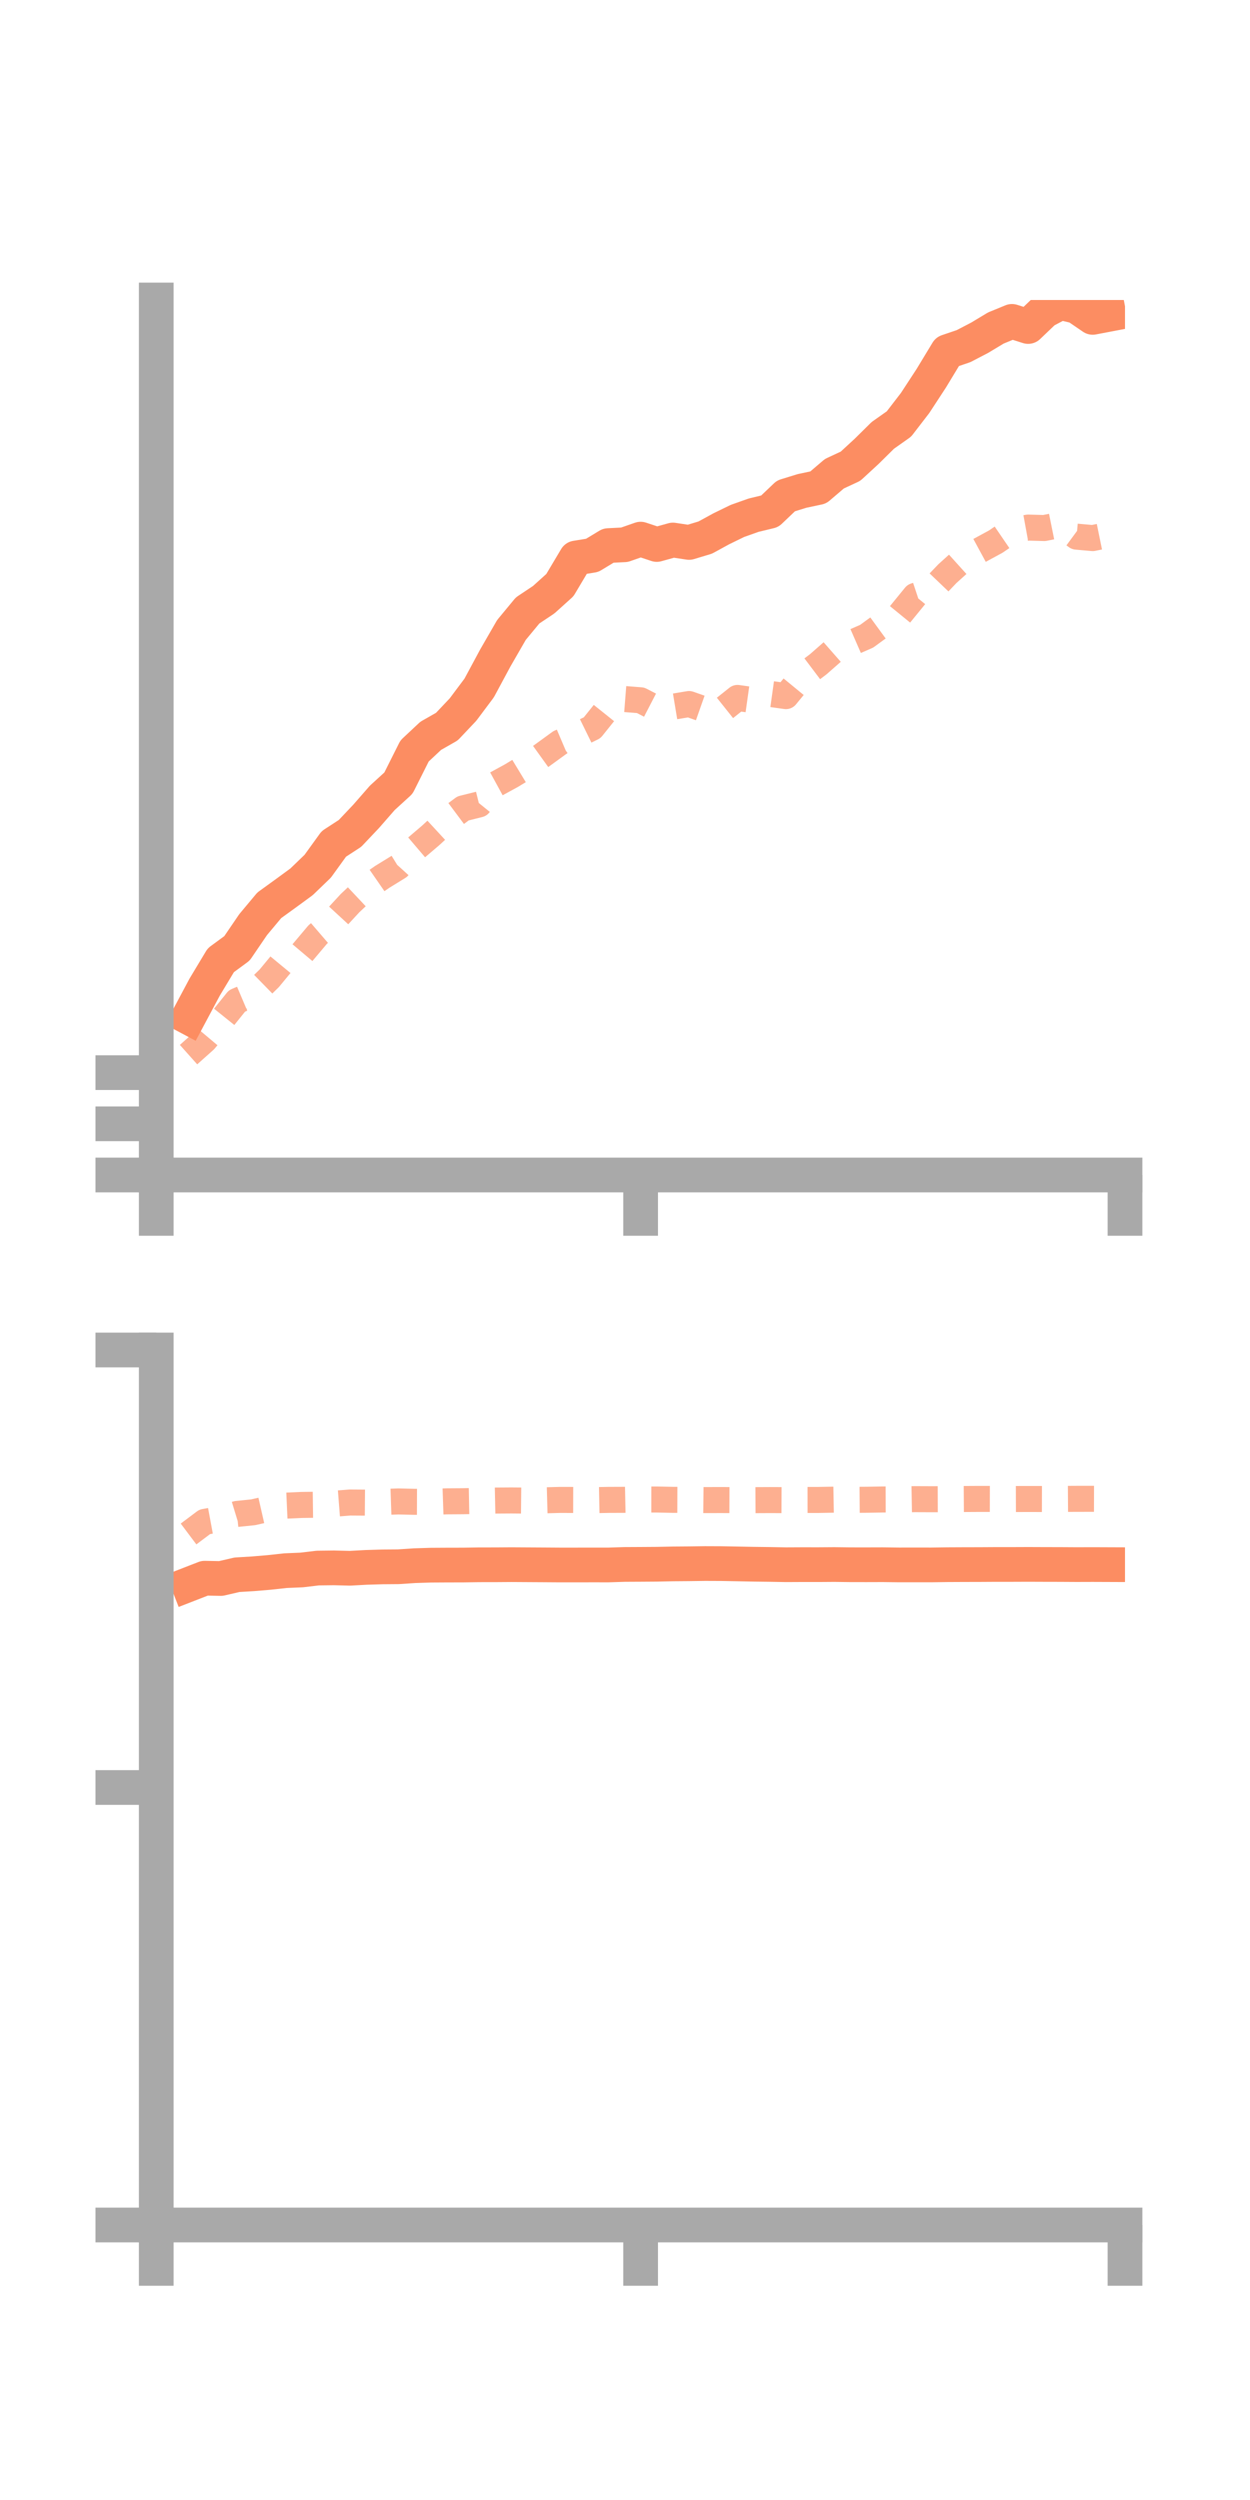 <?xml version="1.0" encoding="utf-8" standalone="no"?>
<!DOCTYPE svg PUBLIC "-//W3C//DTD SVG 1.1//EN"
  "http://www.w3.org/Graphics/SVG/1.1/DTD/svg11.dtd">
<!-- Created with matplotlib (https://matplotlib.org/) -->
<svg height="144pt" version="1.1" viewBox="0 0 72 144" width="72pt" xmlns="http://www.w3.org/2000/svg" xmlns:xlink="http://www.w3.org/1999/xlink">
 <defs>
  <style type="text/css">*{stroke-linecap:butt;stroke-linejoin:round;}</style>
 </defs>
 <g id="figure_1">
  <g id="patch_1">
   <path d="M 0 144 
L 72 144 
L 72 0 
L 0 0 
z
" style="fill:none;"/>
  </g>
  <g id="axes_1">
   <g id="patch_2">
    <path d="M 9 67.68 
L 64.8 67.68 
L 64.8 17.28 
L 9 17.28 
z
" style="fill:none;"/>
   </g>
   <g id="matplotlib.axis_1">
    <g id="xtick_1">
     <g id="line2d_1">
      <defs>
       <path d="M 0 0 
L 0 3.5 
" id="mf6e83fa7e7" style="stroke:#a9a9a9;stroke-width:2;"/>
      </defs>
      <g>
       <use style="fill:#a9a9a9;stroke:#a9a9a9;stroke-width:2;" x="9" xlink:href="#mf6e83fa7e7" y="67.68"/>
      </g>
     </g>
    </g>
    <g id="xtick_2">
     <g id="line2d_2">
      <g>
       <use style="fill:#a9a9a9;stroke:#a9a9a9;stroke-width:2;" x="36.9" xlink:href="#mf6e83fa7e7" y="67.68"/>
      </g>
     </g>
    </g>
    <g id="xtick_3">
     <g id="line2d_3">
      <g>
       <use style="fill:#a9a9a9;stroke:#a9a9a9;stroke-width:2;" x="64.8" xlink:href="#mf6e83fa7e7" y="67.68"/>
      </g>
     </g>
    </g>
   </g>
   <g id="matplotlib.axis_2">
    <g id="ytick_1">
     <g id="line2d_4">
      <defs>
       <path d="M 0 0 
L -3.5 0 
" id="mb4ad12bd3b" style="stroke:#a9a9a9;stroke-width:2;"/>
      </defs>
      <g>
       <use style="fill:#a9a9a9;stroke:#a9a9a9;stroke-width:2;" x="9" xlink:href="#mb4ad12bd3b" y="67.68"/>
      </g>
     </g>
    </g>
    <g id="ytick_2">
     <g id="line2d_5">
      <g>
       <use style="fill:#a9a9a9;stroke:#a9a9a9;stroke-width:2;" x="9" xlink:href="#mb4ad12bd3b" y="64.732"/>
      </g>
     </g>
    </g>
    <g id="ytick_3">
     <g id="line2d_6">
      <g>
       <use style="fill:#a9a9a9;stroke:#a9a9a9;stroke-width:2;" x="9" xlink:href="#mb4ad12bd3b" y="61.784"/>
      </g>
     </g>
    </g>
   </g>
   <g id="line2d_7">
    <path clip-path="url(#p2e25d275d5)" d="M 10.86 58.598 
L 11.79 56.855 
L 12.72 55.308 
L 13.65 54.625 
L 14.58 53.26 
L 15.51 52.146 
L 16.44 51.473 
L 17.37 50.792 
L 18.3 49.896 
L 19.23 48.609 
L 20.16 48.004 
L 21.09 47.022 
L 22.02 45.957 
L 22.95 45.108 
L 23.88 43.254 
L 24.81 42.383 
L 25.74 41.853 
L 26.67 40.87 
L 27.6 39.628 
L 28.53 37.899 
L 29.46 36.286 
L 30.39 35.162 
L 31.32 34.541 
L 32.25 33.702 
L 33.18 32.14 
L 34.11 31.989 
L 35.04 31.426 
L 35.97 31.379 
L 36.9 31.054 
L 37.83 31.363 
L 38.76 31.105 
L 39.69 31.245 
L 40.62 30.965 
L 41.55 30.457 
L 42.48 30.004 
L 43.41 29.674 
L 44.34 29.45 
L 45.27 28.564 
L 46.2 28.277 
L 47.13 28.08 
L 48.06 27.287 
L 48.99 26.854 
L 49.92 25.997 
L 50.85 25.078 
L 51.78 24.421 
L 52.71 23.213 
L 53.64 21.79 
L 54.57 20.254 
L 55.5 19.938 
L 56.43 19.454 
L 57.36 18.894 
L 58.29 18.512 
L 59.22 18.807 
L 60.15 17.919 
L 61.08 17.427 
L 62.01 17.646 
L 62.94 18.281 
L 63.87 18.104 
" style="fill:none;stroke:#fc8d62;stroke-linecap:square;stroke-width:2;"/>
   </g>
   <g id="line2d_8">
    <path clip-path="url(#p2e25d275d5)" d="M 10.86 60.747 
L 11.79 59.917 
L 12.72 58.81 
L 13.65 57.653 
L 14.58 57.258 
L 15.51 56.349 
L 16.44 55.224 
L 17.37 54.934 
L 18.3 53.831 
L 19.23 53.031 
L 20.16 52.023 
L 21.09 51.149 
L 22.02 50.506 
L 22.95 49.933 
L 23.88 48.909 
L 24.81 48.117 
L 25.74 47.259 
L 26.67 46.565 
L 27.6 46.333 
L 28.53 45.184 
L 29.46 44.676 
L 30.39 44.112 
L 31.32 43.444 
L 32.25 42.768 
L 33.18 42.372 
L 34.11 41.916 
L 35.04 40.755 
L 35.97 40.264 
L 36.9 40.337 
L 37.83 40.818 
L 38.76 40.707 
L 39.69 40.553 
L 40.62 40.88 
L 41.55 40.942 
L 42.48 40.201 
L 43.41 40.332 
L 44.34 39.966 
L 45.27 40.096 
L 46.2 38.964 
L 47.13 38.263 
L 48.06 37.447 
L 48.99 37.053 
L 49.92 36.647 
L 50.85 35.968 
L 51.78 35.464 
L 52.71 34.324 
L 53.64 34.015 
L 54.57 33.042 
L 55.5 32.203 
L 56.43 31.699 
L 57.36 31.194 
L 58.29 30.559 
L 59.22 30.389 
L 60.15 30.415 
L 61.08 30.227 
L 62.01 30.911 
L 62.94 30.994 
L 63.87 30.804 
" style="fill:none;stroke:#fc8d62;stroke-dasharray:1.5,1.5;stroke-dashoffset:0;stroke-opacity:0.7;stroke-width:1.5;"/>
   </g>
   <g id="patch_3">
    <path d="M 9 67.68 
L 9 17.28 
" style="fill:none;stroke:#a9a9a9;stroke-linecap:square;stroke-linejoin:miter;stroke-width:2;"/>
   </g>
   <g id="patch_4">
    <path d="M 64.8 67.68 
L 64.8 17.28 
" style="fill:none;"/>
   </g>
   <g id="patch_5">
    <path d="M 9 67.68 
L 64.8 67.68 
" style="fill:none;stroke:#a9a9a9;stroke-linecap:square;stroke-linejoin:miter;stroke-width:2;"/>
   </g>
   <g id="patch_6">
    <path d="M 9 17.28 
L 64.8 17.28 
" style="fill:none;"/>
   </g>
  </g>
  <g id="axes_2">
   <g id="patch_7">
    <path d="M 9 128.16 
L 64.8 128.16 
L 64.8 77.76 
L 9 77.76 
z
" style="fill:none;"/>
   </g>
   <g id="matplotlib.axis_3">
    <g id="xtick_4">
     <g id="line2d_9">
      <g>
       <use style="fill:#a9a9a9;stroke:#a9a9a9;stroke-width:2;" x="9" xlink:href="#mf6e83fa7e7" y="128.16"/>
      </g>
     </g>
    </g>
    <g id="xtick_5">
     <g id="line2d_10">
      <g>
       <use style="fill:#a9a9a9;stroke:#a9a9a9;stroke-width:2;" x="36.9" xlink:href="#mf6e83fa7e7" y="128.16"/>
      </g>
     </g>
    </g>
    <g id="xtick_6">
     <g id="line2d_11">
      <g>
       <use style="fill:#a9a9a9;stroke:#a9a9a9;stroke-width:2;" x="64.8" xlink:href="#mf6e83fa7e7" y="128.16"/>
      </g>
     </g>
    </g>
   </g>
   <g id="matplotlib.axis_4">
    <g id="ytick_4">
     <g id="line2d_12">
      <g>
       <use style="fill:#a9a9a9;stroke:#a9a9a9;stroke-width:2;" x="9" xlink:href="#mb4ad12bd3b" y="128.16"/>
      </g>
     </g>
    </g>
    <g id="ytick_5">
     <g id="line2d_13">
      <g>
       <use style="fill:#a9a9a9;stroke:#a9a9a9;stroke-width:2;" x="9" xlink:href="#mb4ad12bd3b" y="102.96"/>
      </g>
     </g>
    </g>
    <g id="ytick_6">
     <g id="line2d_14">
      <g>
       <use style="fill:#a9a9a9;stroke:#a9a9a9;stroke-width:2;" x="9" xlink:href="#mb4ad12bd3b" y="77.76"/>
      </g>
     </g>
    </g>
   </g>
   <g id="line2d_15">
    <path clip-path="url(#p69d33dd5fe)" d="M 10.86 91.266 
L 11.79 90.904 
L 12.72 90.922 
L 13.65 90.706 
L 14.58 90.65 
L 15.51 90.572 
L 16.44 90.47 
L 17.37 90.431 
L 18.3 90.321 
L 19.23 90.309 
L 20.16 90.332 
L 21.09 90.281 
L 22.02 90.253 
L 22.95 90.245 
L 23.88 90.183 
L 24.81 90.154 
L 25.74 90.148 
L 26.67 90.146 
L 27.6 90.132 
L 28.53 90.131 
L 29.46 90.124 
L 30.39 90.13 
L 31.32 90.136 
L 32.25 90.143 
L 33.18 90.143 
L 34.11 90.141 
L 35.04 90.142 
L 35.97 90.112 
L 36.9 90.107 
L 37.83 90.1 
L 38.76 90.081 
L 39.69 90.073 
L 40.62 90.06 
L 41.55 90.064 
L 42.48 90.081 
L 43.41 90.099 
L 44.34 90.111 
L 45.27 90.128 
L 46.2 90.123 
L 47.13 90.124 
L 48.06 90.117 
L 48.99 90.129 
L 49.92 90.13 
L 50.85 90.127 
L 51.78 90.139 
L 52.71 90.138 
L 53.64 90.139 
L 54.57 90.126 
L 55.5 90.121 
L 56.43 90.119 
L 57.36 90.113 
L 58.29 90.113 
L 59.22 90.109 
L 60.15 90.113 
L 61.08 90.115 
L 62.01 90.121 
L 62.94 90.118 
L 63.87 90.122 
" style="fill:none;stroke:#fc8d62;stroke-linecap:square;stroke-width:2;"/>
   </g>
   <g id="line2d_16">
    <path clip-path="url(#p69d33dd5fe)" d="M 10.86 88.358 
L 11.79 87.66 
L 12.72 87.487 
L 13.65 87.203 
L 14.58 87.108 
L 15.51 86.896 
L 16.44 86.726 
L 17.37 86.685 
L 18.3 86.673 
L 19.23 86.618 
L 20.16 86.545 
L 21.09 86.552 
L 22.02 86.514 
L 22.95 86.483 
L 23.88 86.505 
L 24.81 86.508 
L 25.74 86.477 
L 26.67 86.47 
L 27.6 86.452 
L 28.53 86.433 
L 29.46 86.426 
L 30.39 86.435 
L 31.32 86.42 
L 32.25 86.395 
L 33.18 86.397 
L 34.11 86.412 
L 35.04 86.394 
L 35.97 86.39 
L 36.9 86.371 
L 37.83 86.372 
L 38.76 86.391 
L 39.69 86.394 
L 40.62 86.405 
L 41.55 86.403 
L 42.48 86.407 
L 43.41 86.409 
L 44.34 86.404 
L 45.27 86.408 
L 46.2 86.398 
L 47.13 86.397 
L 48.06 86.38 
L 48.99 86.393 
L 49.92 86.386 
L 50.85 86.37 
L 51.78 86.367 
L 52.71 86.351 
L 53.64 86.355 
L 54.57 86.352 
L 55.5 86.343 
L 56.43 86.337 
L 57.36 86.339 
L 58.29 86.344 
L 59.22 86.341 
L 60.15 86.343 
L 61.08 86.339 
L 62.01 86.333 
L 62.94 86.332 
L 63.87 86.334 
" style="fill:none;stroke:#fc8d62;stroke-dasharray:1.5,1.5;stroke-dashoffset:0;stroke-opacity:0.7;stroke-width:1.5;"/>
   </g>
   <g id="patch_8">
    <path d="M 9 128.16 
L 9 77.76 
" style="fill:none;stroke:#a9a9a9;stroke-linecap:square;stroke-linejoin:miter;stroke-width:2;"/>
   </g>
   <g id="patch_9">
    <path d="M 64.8 128.16 
L 64.8 77.76 
" style="fill:none;"/>
   </g>
   <g id="patch_10">
    <path d="M 9 128.16 
L 64.8 128.16 
" style="fill:none;stroke:#a9a9a9;stroke-linecap:square;stroke-linejoin:miter;stroke-width:2;"/>
   </g>
   <g id="patch_11">
    <path d="M 9 77.76 
L 64.8 77.76 
" style="fill:none;"/>
   </g>
  </g>
 </g>
 <defs>
  <clipPath id="p2e25d275d5">
   <rect height="50.4" width="55.8" x="9" y="17.28"/>
  </clipPath>
  <clipPath id="p69d33dd5fe">
   <rect height="50.4" width="55.8" x="9" y="77.76"/>
  </clipPath>
 </defs>
</svg>
